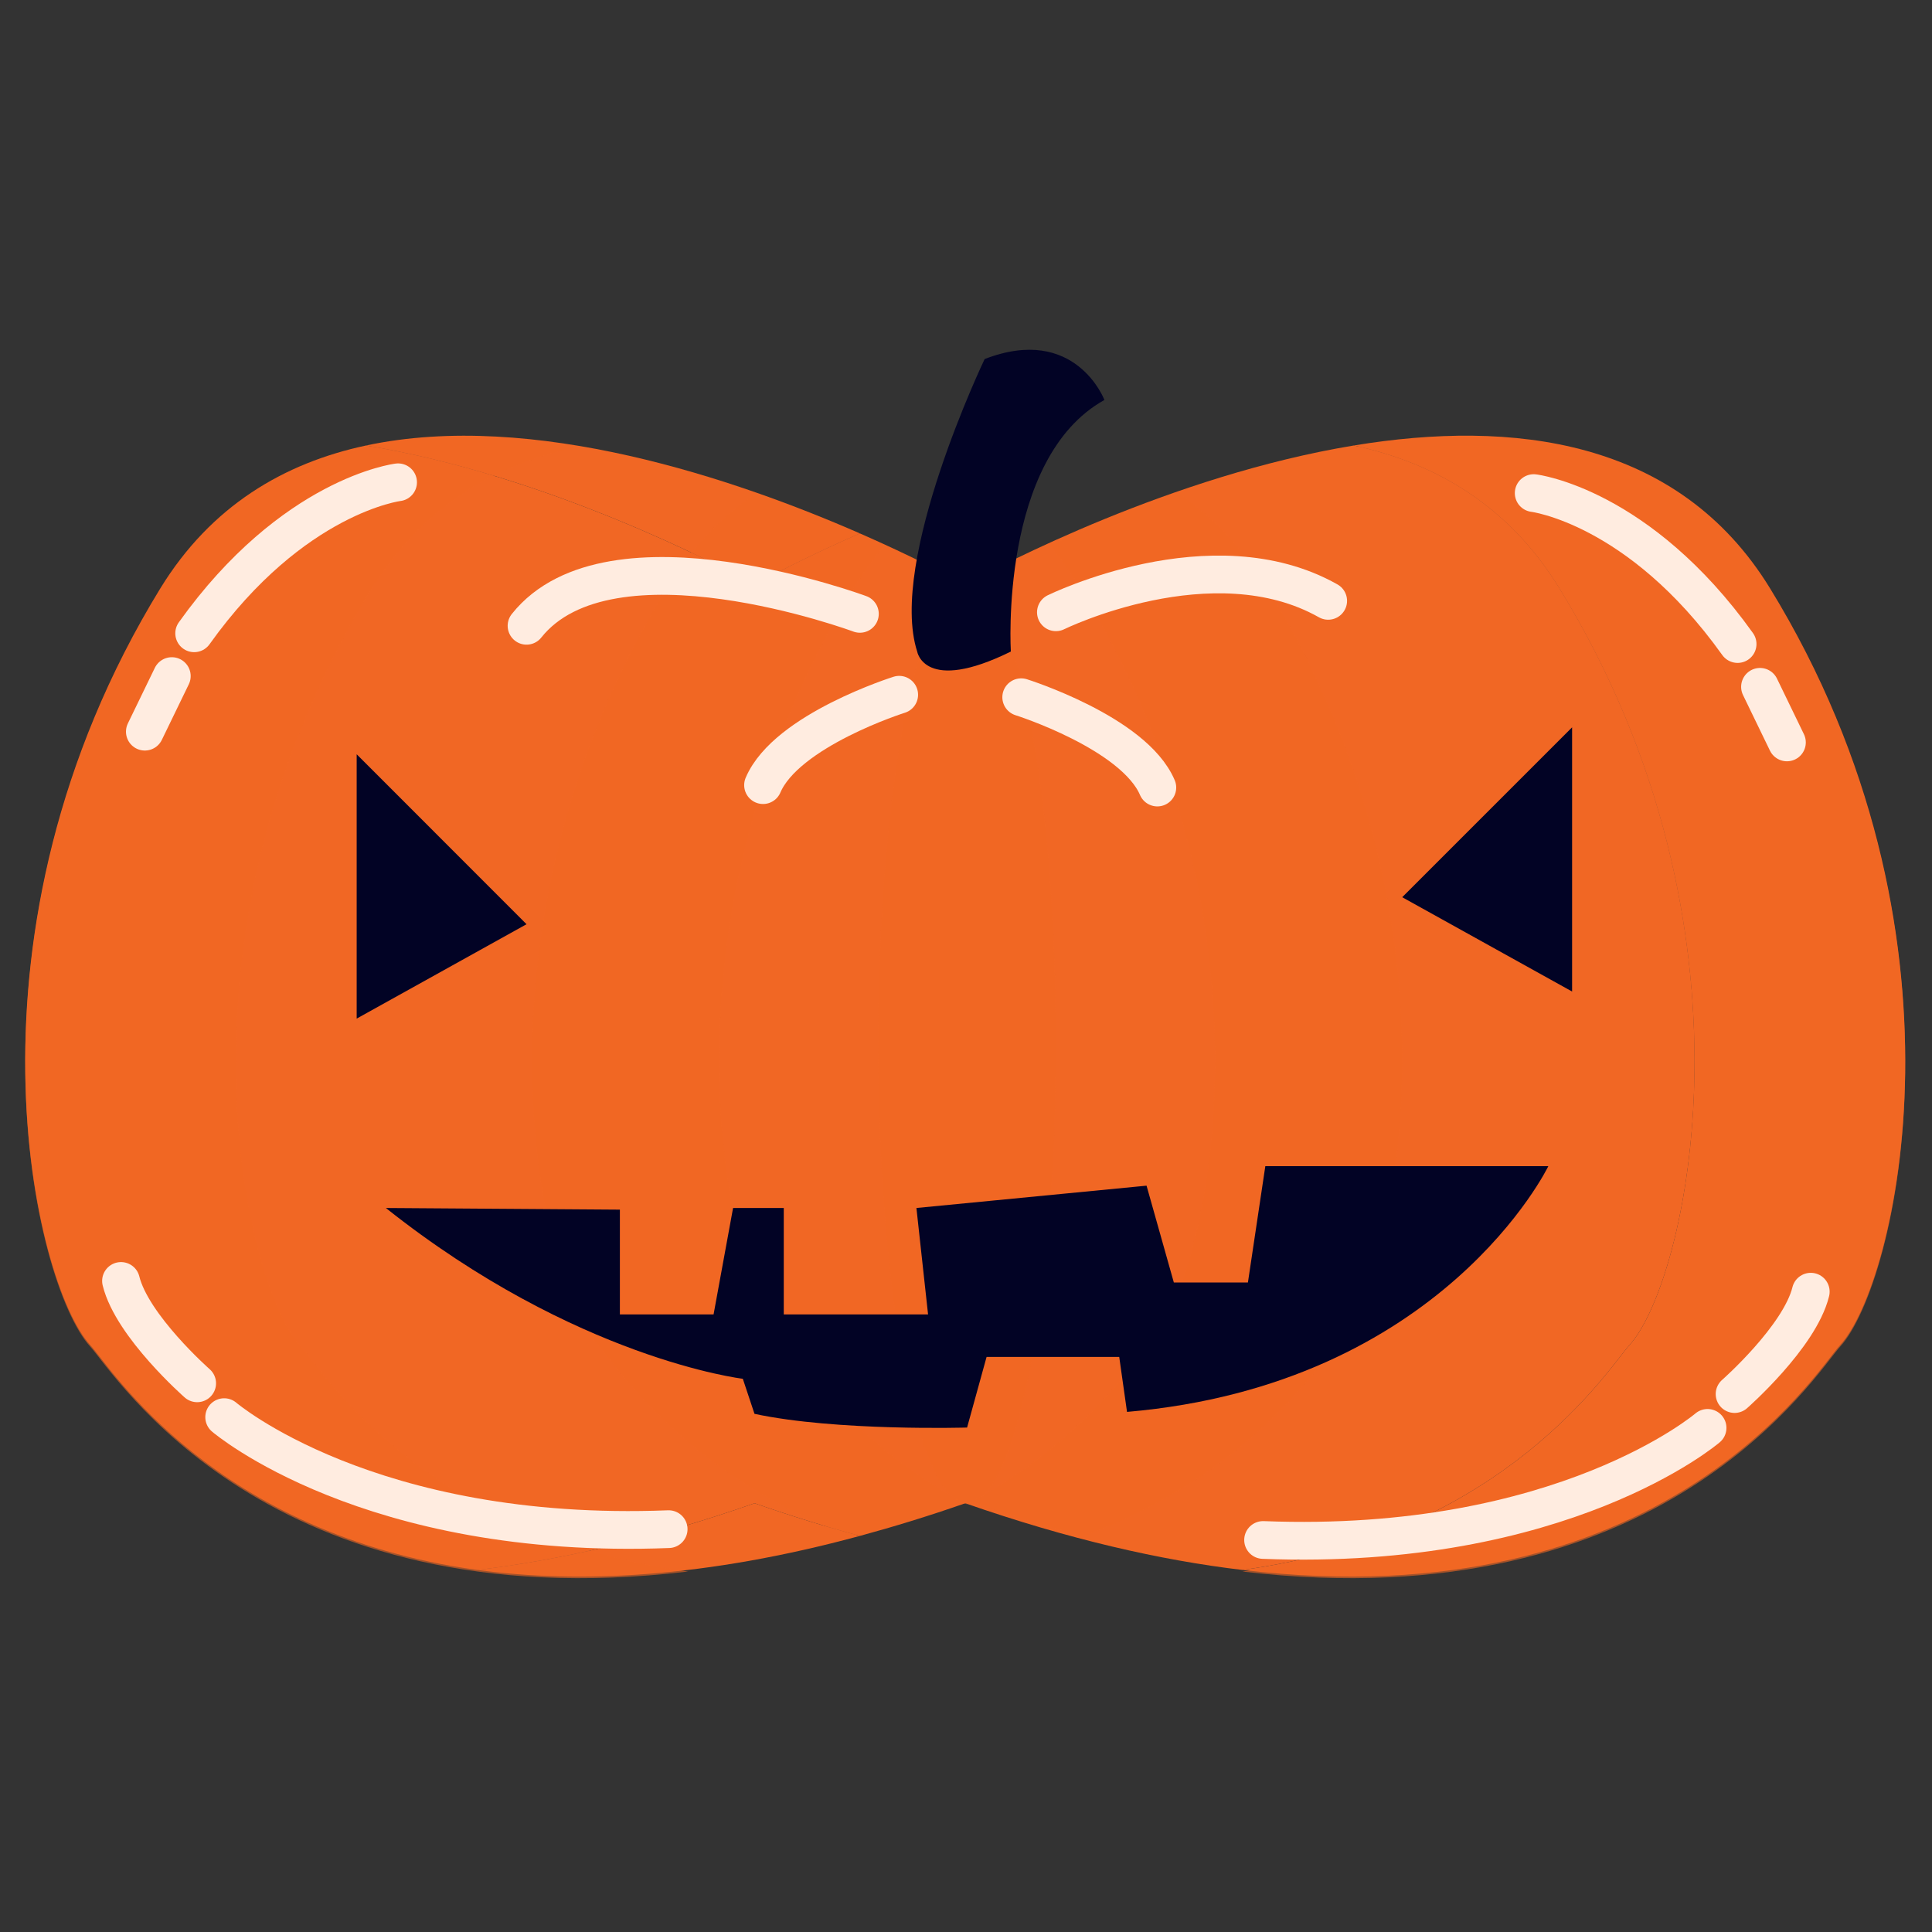 <?xml version="1.0" encoding="utf-8"?>
<!-- Generator: Adobe Illustrator 24.0.2, SVG Export Plug-In . SVG Version: 6.00 Build 0)  -->
<svg version="1.1" id="Layer_1" xmlns="http://www.w3.org/2000/svg" xmlns:xlink="http://www.w3.org/1999/xlink" x="0px" y="0px"
	 viewBox="0 0 512 512" style="enable-background:new 0 0 512 512;" xml:space="preserve">
<rect x="0" y="0" width="512" height="512" fill="#333333" stroke="none"/>
<style type="text/css">
	.st0{fill:#F16724;}
	.st1{opacity:0.6;fill:#F16724;}
	.st2{fill:#020325;}
	.st3{fill:none;stroke:#FFECE0;stroke-width:10;stroke-linecap:round;stroke-miterlimit:10;}
</style>
<g>
	<g>
		<g>
			<path class="st0" d="M227.882,141.357c-32.725-14.314-86.62-32.753-130.874-23.296
				c48.243,7.959,93.658,31.767,102.969,36.86C203.838,152.804,213.933,147.455,227.882,141.357z"/>
			<path class="st0" d="M126.529,416.051c27.056,3.651,60.43,2.081,101.353-9.019
				c-8.946-2.428-18.23-5.276-27.905-8.653C172.609,407.926,148.227,413.476,126.529,416.051z"/>
			<path class="st0" d="M469.065,155.89c-24.346-39.709-68.39-44.748-110.299-37.828
				c21.698,4.637,41.078,15.975,54.488,37.828c55.811,90.974,33.474,184.266,18.604,200.534
				c-5.349,5.86-32.844,50.17-102.622,59.627c111.605,13.255,151.861-52.415,158.442-59.627
				C502.566,340.156,524.885,246.864,469.065,155.89z"/>
			<path class="st1" d="M469.065,156.291c-24.346-39.691-68.39-44.729-110.299-37.828
				c21.698,4.655,41.078,15.993,54.488,37.828c55.811,90.974,33.474,184.267,18.604,200.552
				c-5.349,5.861-32.844,50.17-102.622,59.627c111.605,13.255,151.861-52.415,158.442-59.627
				C502.566,340.558,524.885,247.265,469.065,156.291z"/>
			<path class="st0" d="M431.857,356.424c14.87-16.267,37.208-109.56-18.604-200.534
				c-13.41-21.854-32.789-33.191-54.488-37.828c-48.253,7.959-93.649,31.767-102.96,36.86
				c-3.87-2.117-13.985-7.467-27.924-13.564c-13.948,6.097-24.044,11.447-27.905,13.564
				c-9.311-5.093-54.725-28.901-102.969-36.86c-21.717,4.637-41.079,15.975-54.497,37.828
				c-55.811,90.974-33.484,184.266-18.613,200.534c5.358,5.86,32.853,50.17,102.631,59.627
				c21.698-2.574,46.08-8.125,73.447-17.672c9.676,3.377,18.96,6.226,27.905,8.653
				c8.947-2.428,18.258-5.276,27.924-8.653c27.368,9.548,51.731,15.098,73.43,17.672
				C399.013,406.594,426.508,362.284,431.857,356.424z"/>
			<path class="st1" d="M42.511,156.291c24.373-39.691,68.408-44.729,110.326-37.828
				c-21.708,4.655-41.068,15.993-54.488,37.828C42.511,247.265,64.857,340.558,79.737,356.843
				c5.34,5.861,32.844,50.17,102.612,59.627c-111.613,13.255-151.852-52.415-158.451-59.627
				C9.027,340.558-13.3,247.265,42.511,156.291z"/>
		</g>
		<g>
			<path class="st1" d="M256.29,398.67c-30.781-16.523-44.821-38.503-48.463-42.502
				c-14.889-16.284-37.207-109.577,18.595-200.551c2.501-4.035,5.176-7.705,8.042-11.046
				c-9.283-4.29-20.986-9.275-34.103-13.893c-8.982,6.097-16.988,14.24-23.543,24.939
				c-55.82,90.974-33.483,184.267-18.604,200.551c4.308,4.748,23.186,34.706,67.295,50.955
				c9.33-2.483,19.033-5.459,29.165-9.001C255.213,398.305,255.751,398.488,256.29,398.67z"/>
		</g>
		<g>
			<path class="st1" d="M256.29,398.67c30.79-16.523,44.811-38.503,48.463-42.502
				c14.879-16.284,37.216-109.577-18.604-200.551c-2.483-4.035-5.166-7.705-8.032-11.046
				c9.283-4.29,20.968-9.275,34.103-13.893c9.001,6.097,16.979,14.24,23.551,24.939
				c55.83,90.974,33.484,184.267,18.604,200.551c-4.327,4.748-23.205,34.706-67.296,50.955
				c-9.329-2.483-19.05-5.459-29.165-9.001C257.367,398.305,256.819,398.488,256.29,398.67z"/>
		</g>
		<path class="st1" d="M279.823,276.641c0,67.24-10.525,121.737-23.533,121.737c-12.99,0-23.543-54.497-23.543-121.737
			c0-67.222,10.552-121.719,23.543-121.719C269.298,154.922,279.823,209.419,279.823,276.641z"/>
	</g>
	<polygon class="st2" points="94.524,199.889 94.524,269.94 139.537,244.928 	"/>
	<polygon class="st2" points="416.622,192.75 416.622,262.766 371.6,237.772 	"/>
	<path class="st2" d="M102.257,320.129l62.018,0.438v27.769h24.83l5.166-28.206h13.437v28.206h38.239l-3.085-28.206
		l60.987-5.915l7.229,25.651h19.635l4.61-30.818h74.999c0,0-27.915,57.893-111.65,65.122l-2.063-14.569h-35.154
		l-5.166,18.714c0,0-34.624,1.023-56.341-3.633l-3.094-9.292C196.855,365.388,152.664,360.184,102.257,320.129z"/>
	<path class="st2" d="M260.945,95.149c0,0-25.632,53.493-17.882,77.519c0,0,1.908,11.301,24.82,0
		c0,0-3.122-51.174,24.802-66.674C292.685,105.994,285.026,85.838,260.945,95.149z"/>
</g>
<path class="st3" d="M406.444,130.677c0,0,27.859,3.341,54.04,40.001"/>
<line class="st3" x1="466.418" y1="182.016" x2="473.556" y2="196.749"/>
<path class="st3" d="M452.524,378.404c0,0-38.285,32.808-117.794,29.705"/>
<path class="st3" d="M459.681,369.441c0,0,17.253-15.153,20.192-27.13"/>
<path class="st3" d="M227.882,162.681c0,0-66.254-24.61-88.344,3.159"/>
<path class="st3" d="M279.823,162.261c0,0,41.443-20.375,72.16-3.03"/>
<path class="st3" d="M105.497,127.811c0,0-27.86,3.359-54.041,40.019"/>
<line class="st3" x1="45.532" y1="179.167" x2="38.385" y2="193.901"/>
<path class="st3" d="M59.407,375.557c0,0,38.294,32.807,117.794,29.685"/>
<path class="st3" d="M52.251,366.593c0,0-17.244-15.153-20.183-27.13"/>
<path class="st3" d="M238.298,184.115c0,0-29.887,9.402-36.085,23.953"/>
<path class="st3" d="M270.631,184.772c0,0,29.868,9.403,36.075,23.934"/>
</svg>
